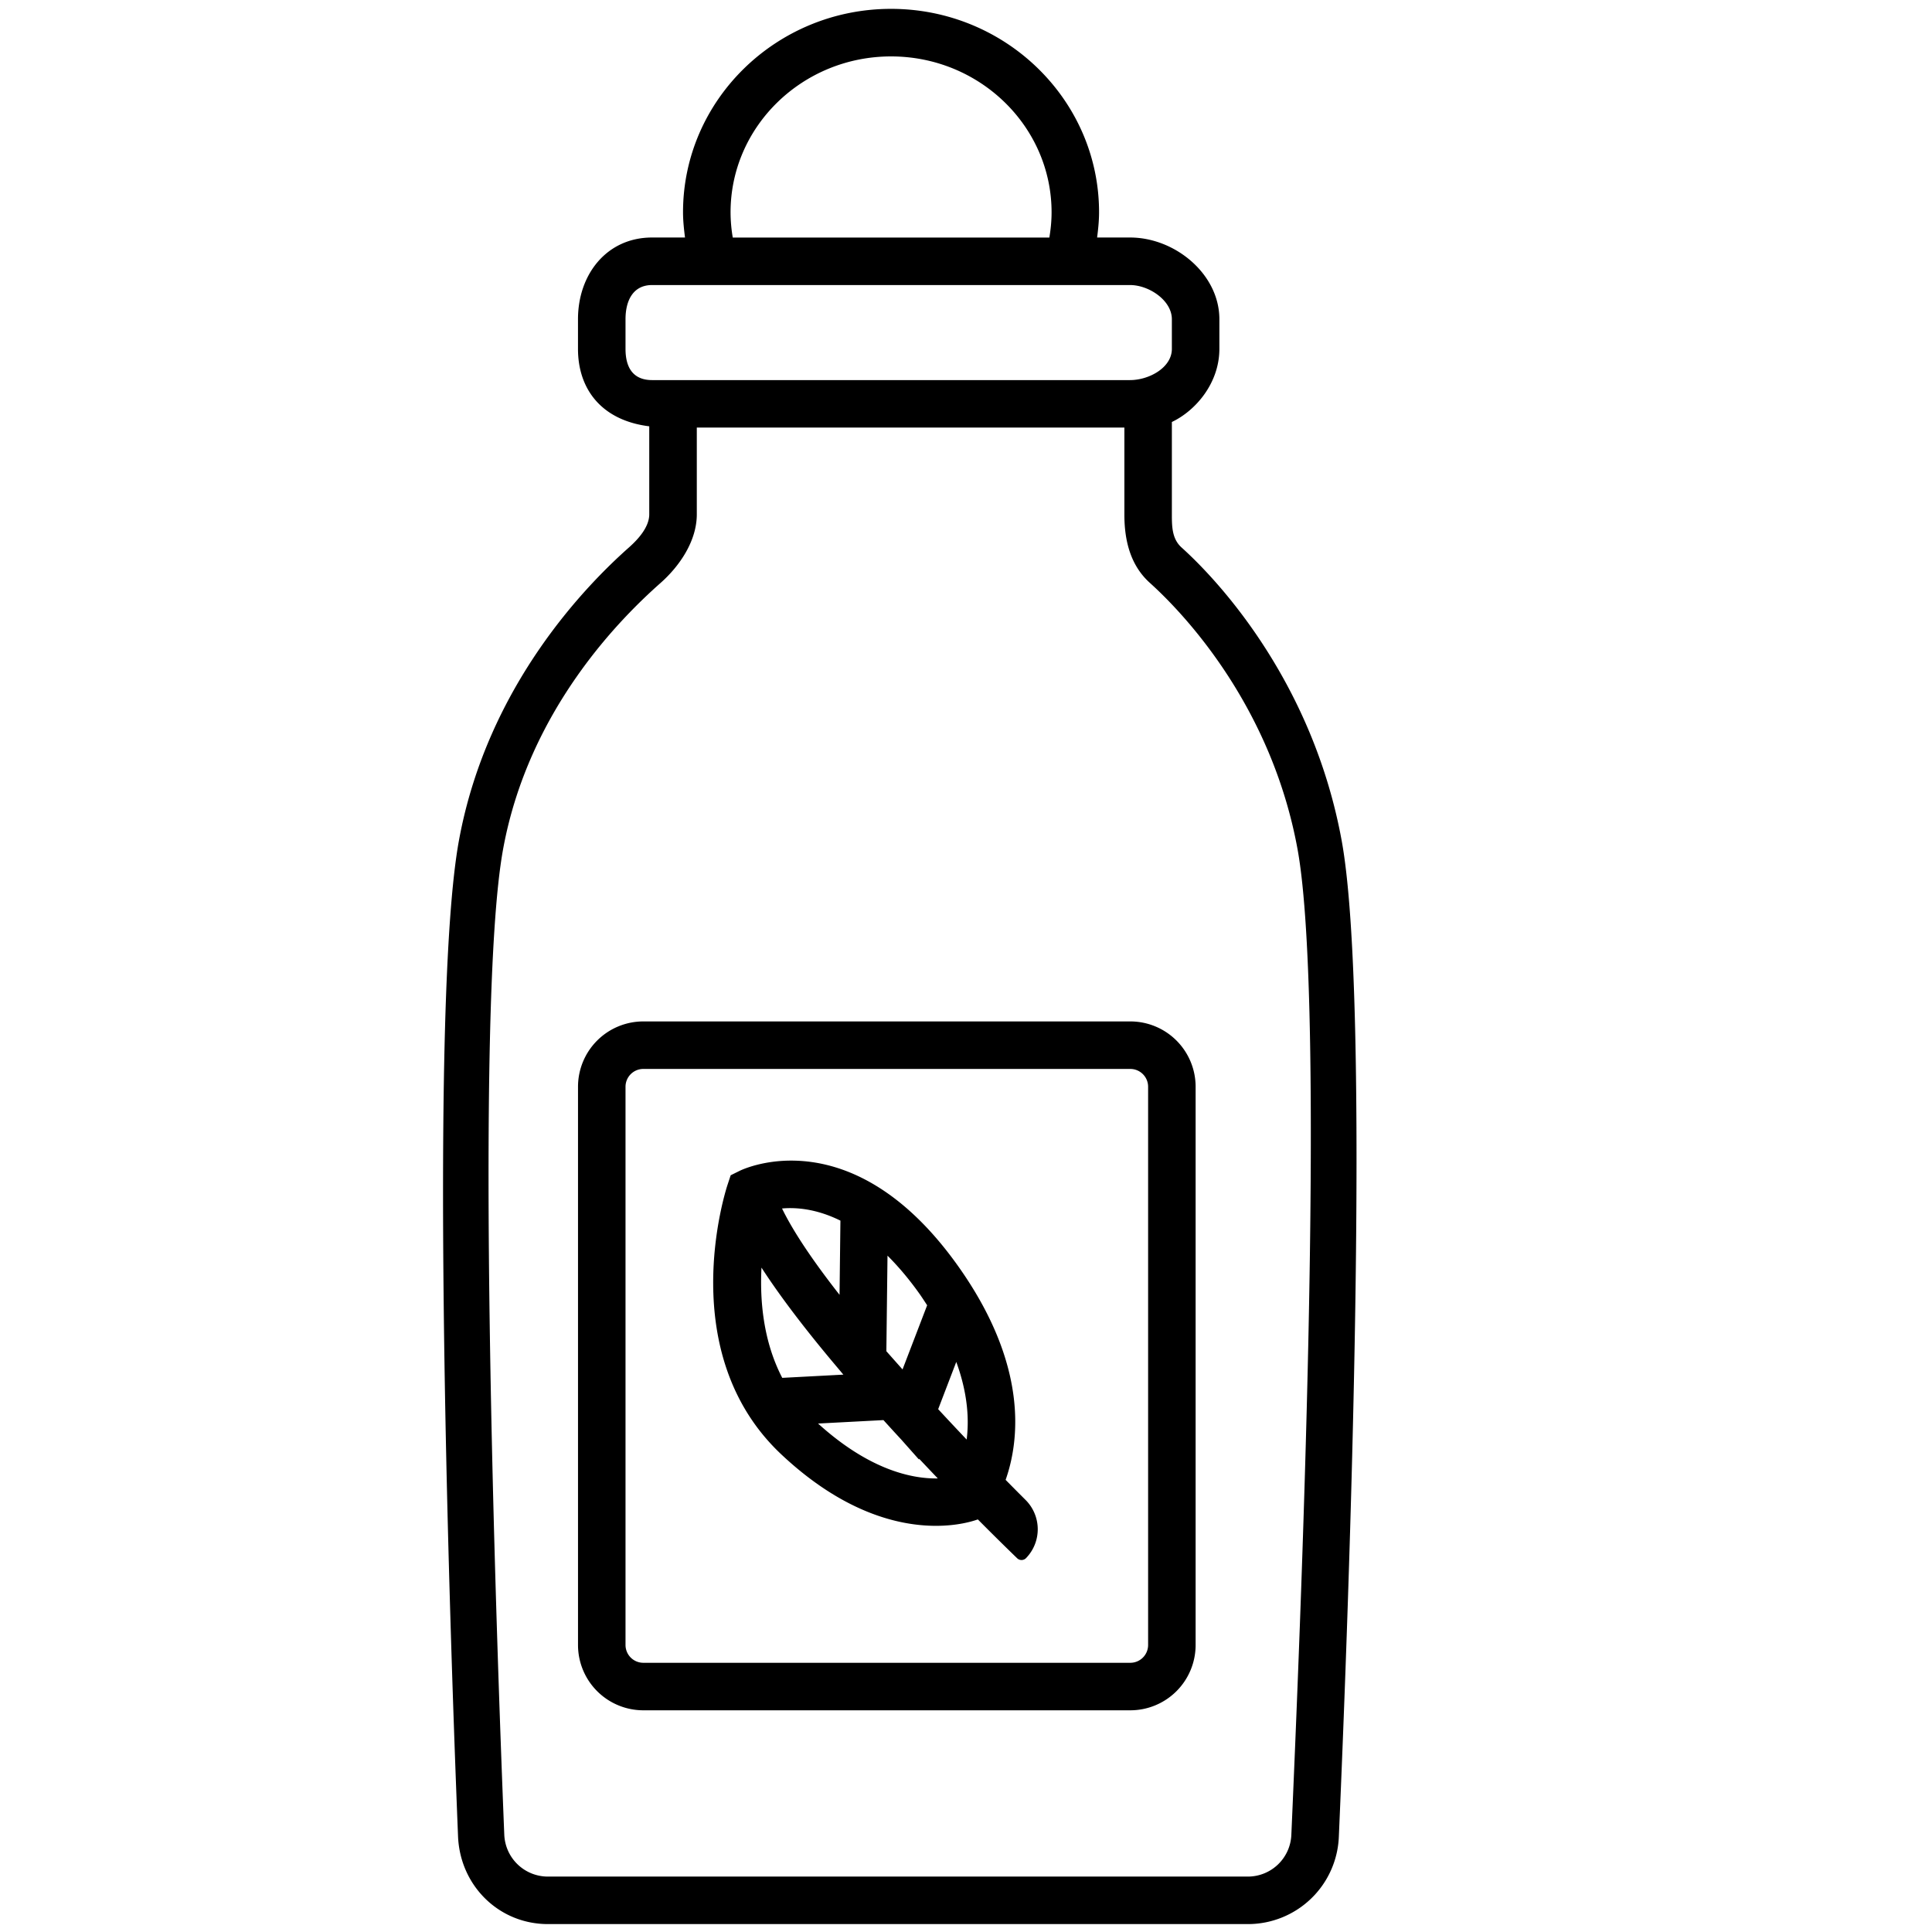<?xml version="1.0" standalone="no"?><!DOCTYPE svg PUBLIC "-//W3C//DTD SVG 1.1//EN"
        "http://www.w3.org/Graphics/SVG/1.1/DTD/svg11.dtd">
<svg t="1599658891059" class="icon" viewBox="0 0 1024 1024" version="1.1" xmlns="http://www.w3.org/2000/svg" p-id="3464"
     xmlns:xlink="http://www.w3.org/1999/xlink" width="200" height="200">
    <defs>
        <style type="text/css"></style>
    </defs>
    <path d="M599.08 541.379h-258.099a34.623 34.623 0 0 0-34.623 34.623v295.87a34.623 34.623 0 0 0 34.623 34.623h258.099a34.623 34.623 0 0 0 34.623-34.623v-295.87a34.623 34.623 0 0 0-34.623-34.623z m9.443 330.493a9.443 9.443 0 0 1-9.443 9.443h-258.099a9.443 9.443 0 0 1-9.443-9.443v-295.87a9.443 9.443 0 0 1 9.443-9.443h258.099a9.443 9.443 0 0 1 9.443 9.443v295.87z"
          p-id="3465"></path>
    <path d="M533.007 784.358c7.378-20.963 12.074-60.886-25.231-113.362-55.926-78.626-113.35-51.607-115.754-50.424l-4.747 2.342-1.649 5.011c-1.209 3.626-28.618 89.29 28.517 142.962 33.087 31.073 62.548 37.834 81.912 37.834 11.293 0 19.074-2.279 22.222-3.399 9.317 9.38 16.707 16.594 20.849 20.598a3.336 3.336 0 0 0 4.759-0.151 21.945 21.945 0 0 0-0.327-30.783 1450.015 1450.015 0 0 1-10.551-10.626z m-62.611-118.839c5.502 5.502 11.13 12.049 16.846 20.069 1.511 2.128 2.808 4.167 4.167 6.232l-13.043 34.006-8.574-9.657 0.604-50.65z m-24.954-18.558l-0.466 39.319c-13.434-17.123-24.274-32.974-30.481-45.753 7.504-0.68 18.294 0.176 30.947 6.434z m-41.837 24.903c10.903 16.846 25.369 35.404 40.893 53.735v0.013l0.164 0.189c0.793 0.932 1.549 1.863 2.342 2.782l-32.395 1.712c-10.047-19.351-11.91-40.817-11.004-58.431z m29.99 82.642l34.648-1.826c3.16 3.487 6.257 6.887 9.38 10.248l9.417 10.614 0.138-0.353c3.362 3.563 6.685 7.076 9.883 10.412-13.358 0.252-36.058-4.243-63.467-29.096z m78.752 8.486c-4.948-5.212-9.997-10.588-15.096-16.103l9.594-25.042c6.169 16.896 6.824 30.708 5.502 41.145z"
          p-id="3466"></path>
    <path d="M711.095 445.429c-15.121-82.491-63.518-136.037-84.82-155.225-4.998-4.507-5.162-10.853-5.162-17.4v-49.14c12.59-5.968 25.18-20.585 25.18-38.753v-15.738c0-23.871-23.468-43.285-47.327-43.285h-17.475c0.567-4.432 1.032-8.876 1.032-13.383 0-59.438-49.467-107.81-110.253-107.81s-110.253 48.359-110.253 107.81c0 4.495 0.491 8.939 1.045 13.383h-17.488c-23.871 0-39.231 19.414-39.231 43.285v15.738c0 21.454 12.59 37.909 37.771 41.044v46.659c0 6.622-5.653 13.018-10.752 17.538-21.655 19.187-74.987 72.721-90.108 155.275-15.612 85.198-5.741 397.612-0.478 527.983C243.872 999.424 264.407 1019.807 290.431 1019.807h370.883a48.221 48.221 0 0 0 48.296-46.231c5.653-130.359 17.123-442.785 1.486-528.147zM472.284 29.902c46.911 0 85.072 37.066 85.072 82.63 0 4.52-0.441 8.977-1.183 13.383H388.383a80.489 80.489 0 0 1-1.171-13.383c0-45.564 38.161-82.63 85.072-82.63zM331.538 184.925v-15.738c0-9.971 4.067-18.105 14.051-18.105h253.378c9.984 0 22.146 8.121 22.146 18.105v15.738c0 9.971-12.162 16.531-22.146 16.531H345.589c-9.984-0.013-14.051-6.56-14.051-16.531z m352.904 787.568A23.078 23.078 0 0 1 661.314 994.627H290.431c-12.464 0-22.637-9.77-23.153-22.247-4.079-101.049-16.178-437.384-0.604-522.418 13.711-74.836 63.719-123.51 83.41-140.96 10.488-9.292 19.238-22.562 19.238-36.386V226.624h226.624v46.181c0 13.66 3.185 26.83 13.484 36.109 19.376 17.463 64.537 66.162 78.273 141.061 15.587 85.16 1.133 421.47-3.261 522.519z"
          p-id="3467"></path>
</svg>